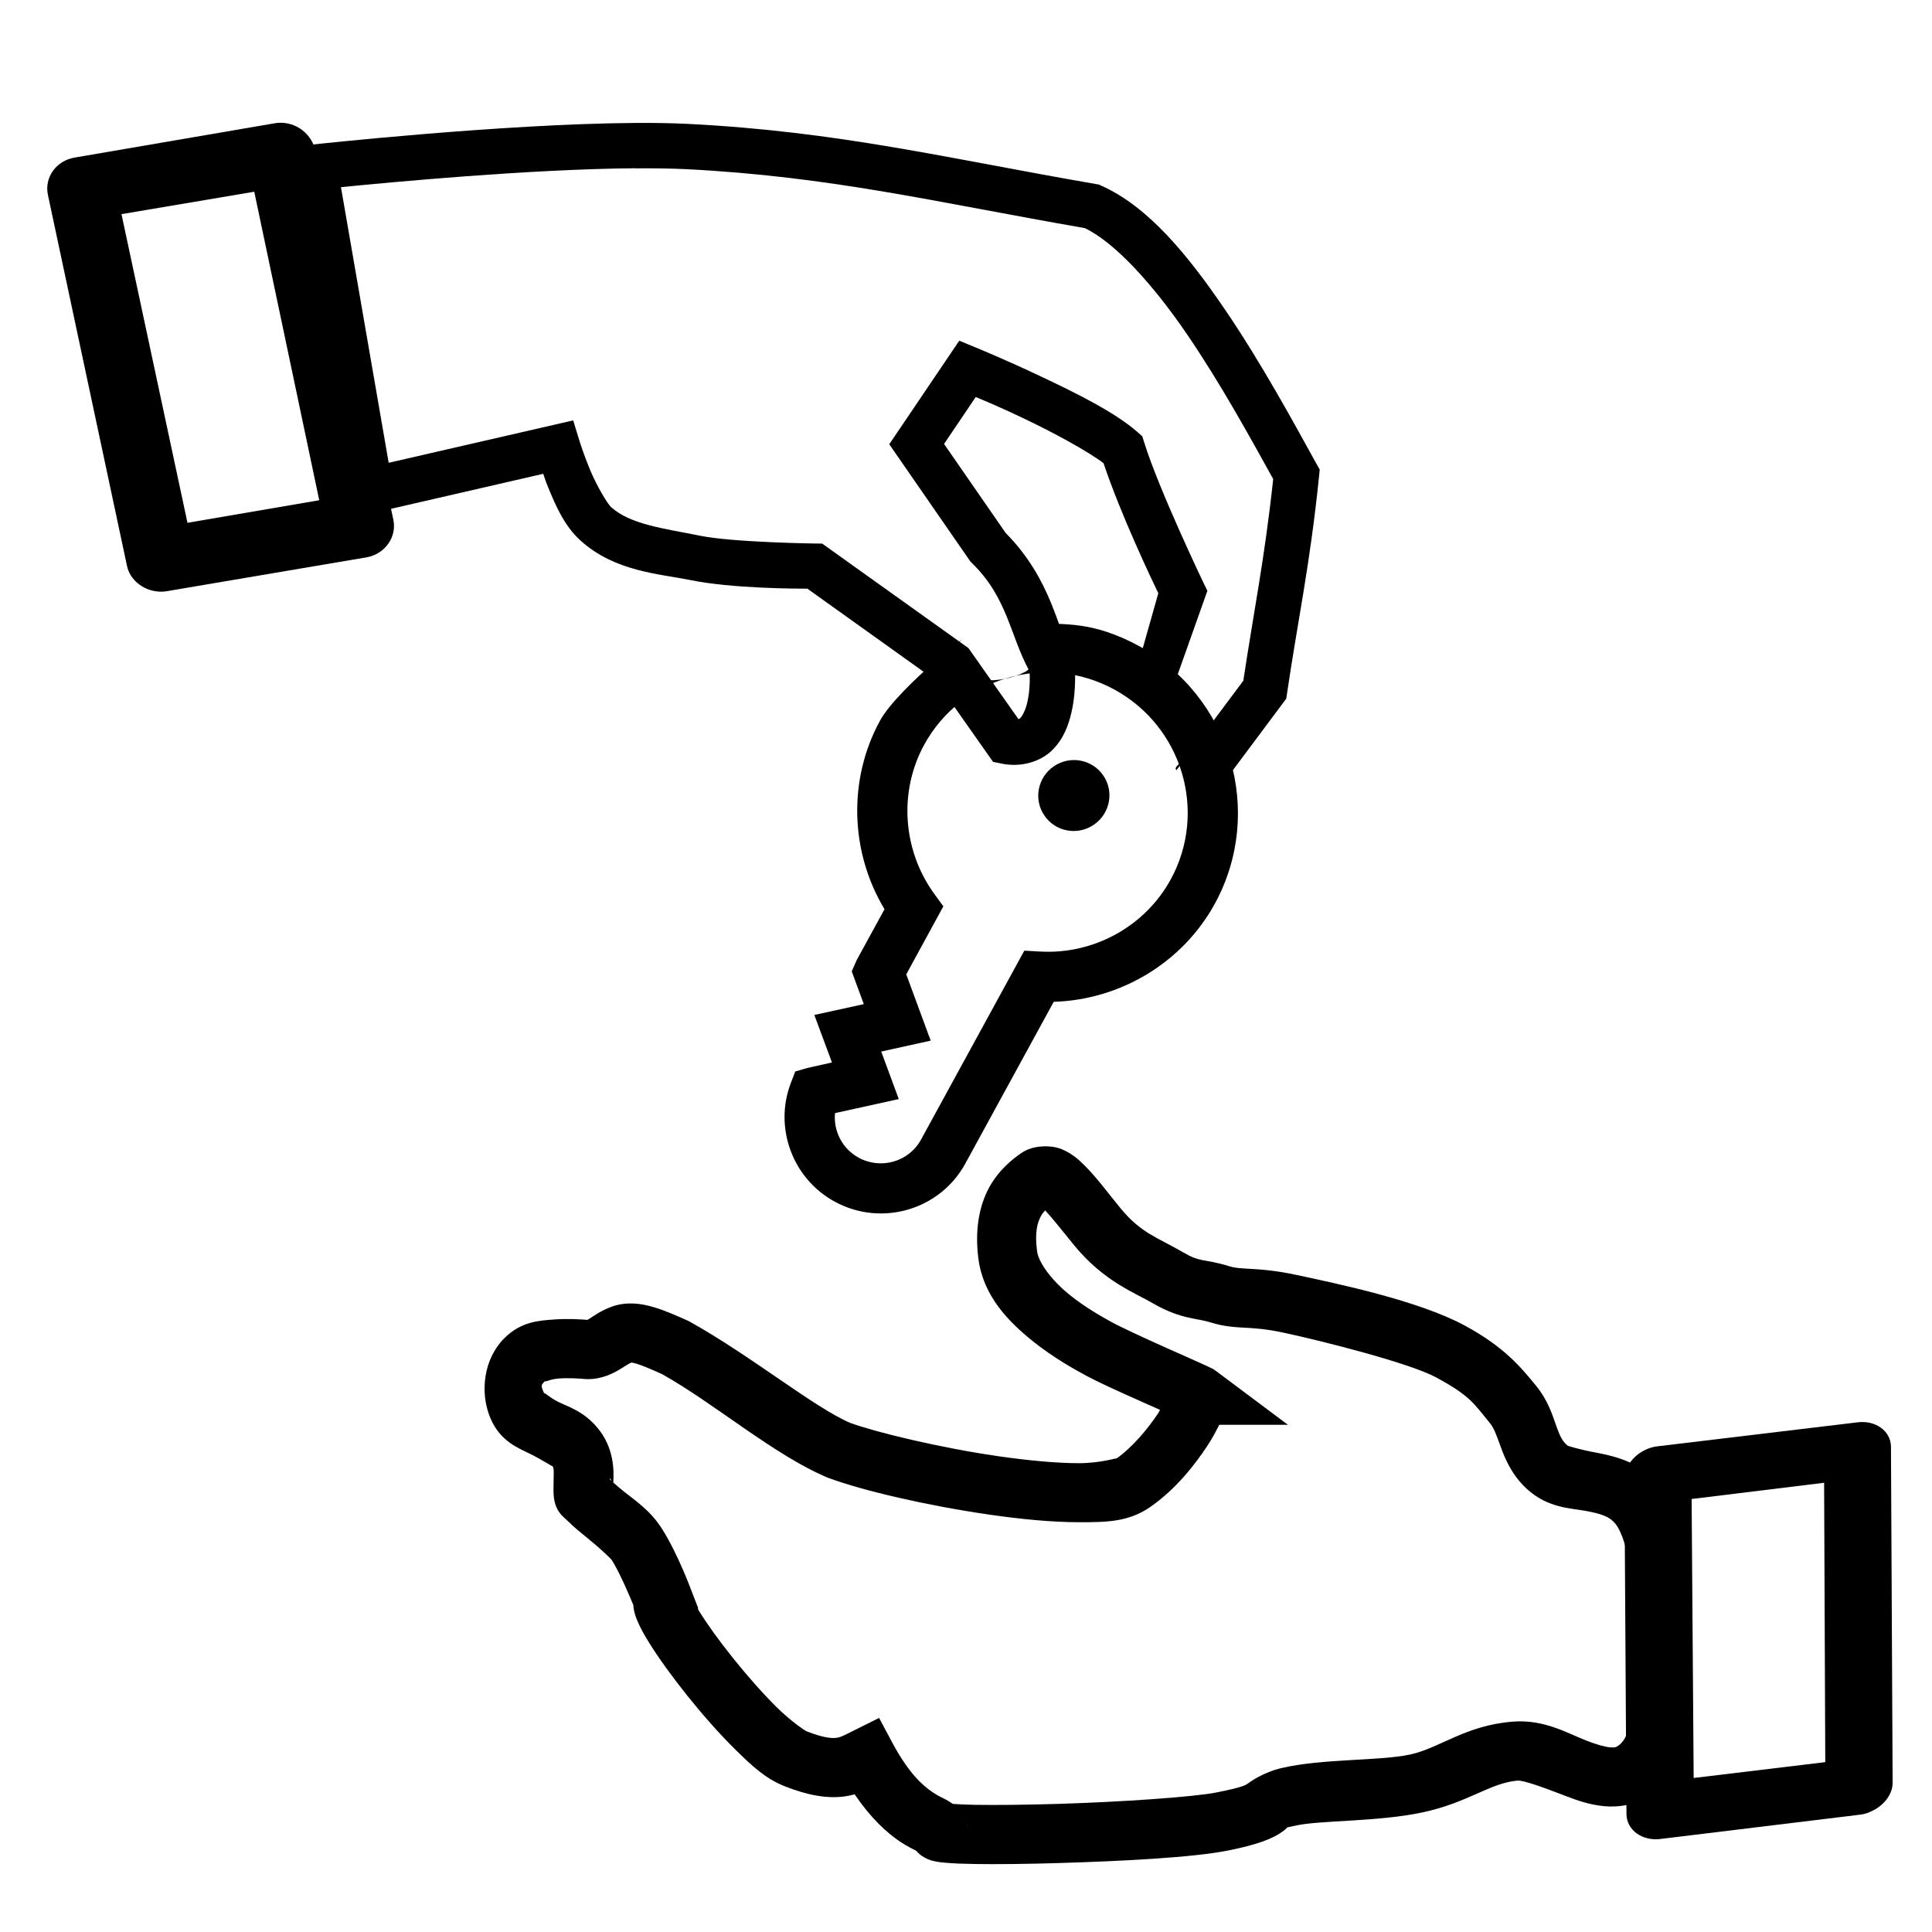 <svg xmlns="http://www.w3.org/2000/svg" width="48" height="48" viewBox="0 0 50 50" aria-hidden="true"><path d="M28.598 20.142c-.246-.443-.805-.603-1.25-.356-.447.247-.61.805-.364 1.248.245.444.804.603 1.25.356.446-.247.61-.805.364-1.248"></path><path d="M3.144 5.543l1.708 7.987 3.41-.584L6.58 4.962l-3.436.58zm.927 9.764c-.373-.037-.71-.3-.785-.665L1.238 5.034c-.09-.447.22-.88.7-.957l5.155-.884c.223-.045.473.004.667.13.194.128.334.315.386.527l2.035 9.607c.09.446-.22.88-.69.966l-5.163.875c-.087.017-.172.017-.256.01"></path><path d="M47.208 38.374l.03 7.23-3.406.41-.053-7.22 3.428-.42zm1.156 8.53c.35-.13.622-.443.617-.772l-.043-8.695c-.007-.403-.396-.69-.876-.626l-5.147.617c-.224.02-.455.13-.615.288-.16.16-.256.356-.26.55l.053 8.69c.01.404.398.69.868.638l5.157-.628c.087-.008.17-.03.25-.06"></path><path d="M26.96 29.67c-.186.012-.375.065-.524.168-.228.156-.587.436-.84.9-.252.466-.375 1.095-.273 1.852.13.966.793 1.622 1.374 2.094.58.472 1.195.796 1.266.837.388.223 1.017.502 1.604.764l.455.202c-.022.035-.027.053-.05.09-.27.408-.682.894-1.078 1.17.043-.03-.392.12-.976.12s-1.332-.072-2.1-.183c-1.522-.222-3.16-.62-3.815-.86-.92-.39-2.564-1.734-4.144-2.615l-.03-.016-.03-.014c-.312-.14-.592-.266-.895-.354-.302-.088-.662-.144-1.04-.02l-.003.003h-.004c-.305.106-.502.256-.602.32l-.052.03c-.198-.015-.502-.035-.854-.01-.393.028-.86.05-1.294.482-.54.535-.645 1.406-.363 2.072.258.61.728.773 1.055.938.328.164.59.347.543.293.063.073.034.17.034.644 0 .535.25.665.4.814.15.15.305.274.462.4.312.25.622.542.65.588.202.318.467.947.554 1.158l.004.057c.02.15.057.245.096.34.077.19.178.367.303.57.25.403.598.884.99 1.375.393.49.827.985 1.248 1.4.423.415.78.755 1.28.95.606.24 1.102.32 1.537.264.097-.013.185-.033.27-.056.41.605.822.986 1.164 1.217.196.13.344.2.44.25.005.006.01.02.017.026.095.097.17.134.224.162.11.054.168.064.222.076.108.024.19.032.29.04.196.018.44.027.735.032.59.01 1.374 0 2.206-.025 1.664-.05 3.446-.143 4.358-.322.795-.157 1.176-.32 1.408-.485.23-.165.007-.083.343-.16.61-.143 2.123-.095 3.287-.343 1.185-.252 1.755-.766 2.462-.823.15-.012.655.17 1.246.398.296.114.622.23 1.002.264.38.035.84-.036 1.227-.3.707-.487.93-1.288.996-1.976.07-.69.014-1.366.027-1.89.013-.583.03-1.31-.05-2.03-.078-.72-.228-1.454-.706-2.058-.492-.622-1.192-.798-1.676-.89-.484-.09-.766-.18-.776-.19-.14-.126-.19-.24-.283-.493-.092-.255-.203-.654-.522-1.046-.41-.502-.832-1.014-1.855-1.568-1.195-.647-3.322-1.087-4.34-1.306-.55-.118-.945-.146-1.22-.16-.276-.017-.387-.022-.533-.068-.317-.1-.554-.13-.705-.16-.15-.034-.248-.06-.47-.19-.667-.39-1.097-.492-1.642-1.155-.313-.38-.594-.77-.916-1.092-.16-.16-.33-.318-.603-.432-.138-.056-.322-.083-.51-.07zm.09 1.655c.185.198.444.53.755.91.767.933 1.574 1.225 2.052 1.505.352.205.672.31.92.363.246.054.387.068.565.124.35.11.65.122.91.136.26.015.528.032.983.13.988.212 3.24.78 3.934 1.155.867.47.967.663 1.396 1.19.1.123.158.29.27.597.11.306.292.75.698 1.114.537.482 1.115.48 1.517.555.402.076.61.146.76.335.164.207.322.69.385 1.275.064.584.054 1.25.04 1.828-.014.638.03 1.28-.017 1.775-.05.494-.16.738-.34.863-.058.04-.087.052-.22.04-.132-.013-.345-.073-.593-.17-.495-.19-1.1-.56-1.917-.494-1.232.098-1.885.687-2.66.852-.798.17-2.25.1-3.316.348-.5.117-.836.372-.882.404-.045.033-.108.09-.815.23-.59.117-2.478.246-4.108.295-.815.024-1.584.033-2.135.024-.25-.005-.44-.014-.572-.024-.074-.05-.14-.09-.187-.115-.12-.06-.212-.103-.336-.187-.25-.168-.614-.482-1.036-1.268l-.35-.655-.666.332c-.244.122-.325.168-.435.182-.11.015-.322.01-.78-.17-.035-.013-.404-.26-.764-.616s-.765-.814-1.127-1.267c-.363-.45-.686-.9-.885-1.224-.02-.03-.02-.036-.035-.064l.012-.01-.188-.485s-.342-.93-.755-1.58c-.296-.464-.683-.72-.987-.962-.12-.096-.2-.167-.27-.23.024-.317.016-.914-.413-1.42-.364-.43-.742-.532-1.025-.673-.28-.142-.392-.307-.332-.167-.115-.27-.113-.246.03-.39-.092.093.08-.023.326-.04.246-.02.532 0 .695.014h.03l.028.002c.378.003.683-.16.852-.266.162-.1.23-.145.278-.163.006 0 .035.002.135.03.143.043.378.142.66.27 1.372.768 2.905 2.102 4.29 2.68l.014.006.016.005c.882.325 2.512.706 4.14.943.815.118 1.617.197 2.32.198.7 0 1.287 0 1.853-.394.65-.453 1.136-1.063 1.48-1.586.133-.2.22-.373.308-.542h1.775l-1.842-1.378c-.114-.086-.118-.076-.15-.092l-.102-.05-.27-.122c-.212-.095-.488-.216-.777-.346-.58-.258-1.245-.567-1.467-.694-.185-.106-.617-.336-1.06-.696-.443-.36-.783-.816-.823-1.11-.068-.504.013-.753.102-.917.03-.058.07-.1.11-.145zm-11.267 6.94c.004-.01.023.01.04.058-.004-.004-.02-.015-.023-.02-.015-.014-.02-.03-.017-.037zm9.183 8.793c.01.017.016.032.023.05l-.024-.05zm.052.132c.018.062.03.127.03.198 0-.07-.013-.135-.03-.198z" color="#000" font-family="sans-serif" white-space="normal" overflow="visible" solid-color="#000000"></path><path d="M30.298 22.76c.956-1.748.303-3.952-1.457-4.914-1.758-.96-3.967-.32-4.923 1.428-.662 1.21-.56 2.723.256 3.852l.24.33-.96 1.76.632 1.716-1.28.282.454 1.23-1.65.363c-.044.462.187.922.61 1.153.578.316 1.303.107 1.616-.467l2.673-4.89.408.023c1.392.08 2.718-.653 3.38-1.865zm-7.523-4.11c.486-.89 2.686-2.567 1.953-1.947-.79.67.77 1.232 1.812.68.372-.198.346-1.252.766-1.24.473.013.874.057 1.337.21.28.094.552.212.82.358 2.388 1.307 3.276 4.3 1.977 6.676-.832 1.523-2.44 2.488-4.17 2.54l-2.29 4.19c-.657 1.2-2.174 1.64-3.38.98-1.09-.594-1.576-1.915-1.133-3.07l.114-.297.31-.09.64-.143-.456-1.23 1.28-.28-.312-.848.128-.292.72-1.316c-.893-1.486-.948-3.36-.115-4.883"></path><path d="M16.425 3.182c-3.455.023-8.35.56-8.35.56l-.622.067.106.615L9.112 13.4l4.947-1.138c.052.146.05.164.128.353.194.466.413.994.843 1.38.885.797 2.018.852 2.852 1.02 1.067.216 2.724.22 3.013.22l3.324 2.376 1.482 2.107.23.046c.492.1.993-.05 1.294-.344.3-.293.427-.652.503-.977.15-.65.08-1.273.08-1.273l-.01-.133-.07-.115c-.357-.593-.495-1.91-1.702-3.13l-1.594-2.303.82-1.214c.264.11.558.23 1.198.533.81.382 1.717.878 2.11 1.18.44 1.32 1.26 3.042 1.417 3.364l-.562 1.99c-.466.763 1.244 1.537 1.5 2.183.265.667-.186 1.414.37 1.733l-.56.258 2.563-3.434.022-.146c.27-1.838.593-3.316.826-5.6l.018-.184-.09-.16c-.598-1.08-1.425-2.608-2.37-3.993-.943-1.384-1.97-2.65-3.193-3.194l-.067-.03-.072-.012c-3.876-.67-6.65-1.36-10.565-1.557-.418-.02-.882-.028-1.375-.025zm.02 1.175c.472-.004.91.002 1.295.02 3.772.19 6.47.855 10.333 1.526.78.37 1.775 1.467 2.655 2.76.858 1.257 1.627 2.66 2.222 3.734-.22 2.058-.51 3.47-.773 5.22l-1.73 2.316c-.188-.174 1.006-.596.924-.8-.134-.343-1.493-.475-1.15-1l.038-.06.988-2.783-.107-.22s-1.145-2.39-1.528-3.62l-.05-.158-.123-.11c-.59-.517-1.585-1.006-2.487-1.433C26.05 9.32 25.268 9 25.268 9l-.442-.183-1.812 2.68 2.1 3.035.04.04c.93.908.974 1.855 1.492 2.805.006.125.018.467-.06.802-.046.2-.127.35-.178.4-.018.017-.032.026-.048.036l-1.297-1.843-3.785-2.704-.187-.002s-2.113-.027-2.976-.202c-.938-.19-1.794-.286-2.3-.74-.097-.09-.374-.554-.543-.962-.17-.407-.278-.76-.278-.76l-.16-.522-4.775 1.097-1.235-7.133c1.23-.123 4.877-.468 7.623-.49z" color="#000" font-family="sans-serif" white-space="normal" overflow="visible" solid-color="#000000" fill-rule="evenodd"></path></svg>